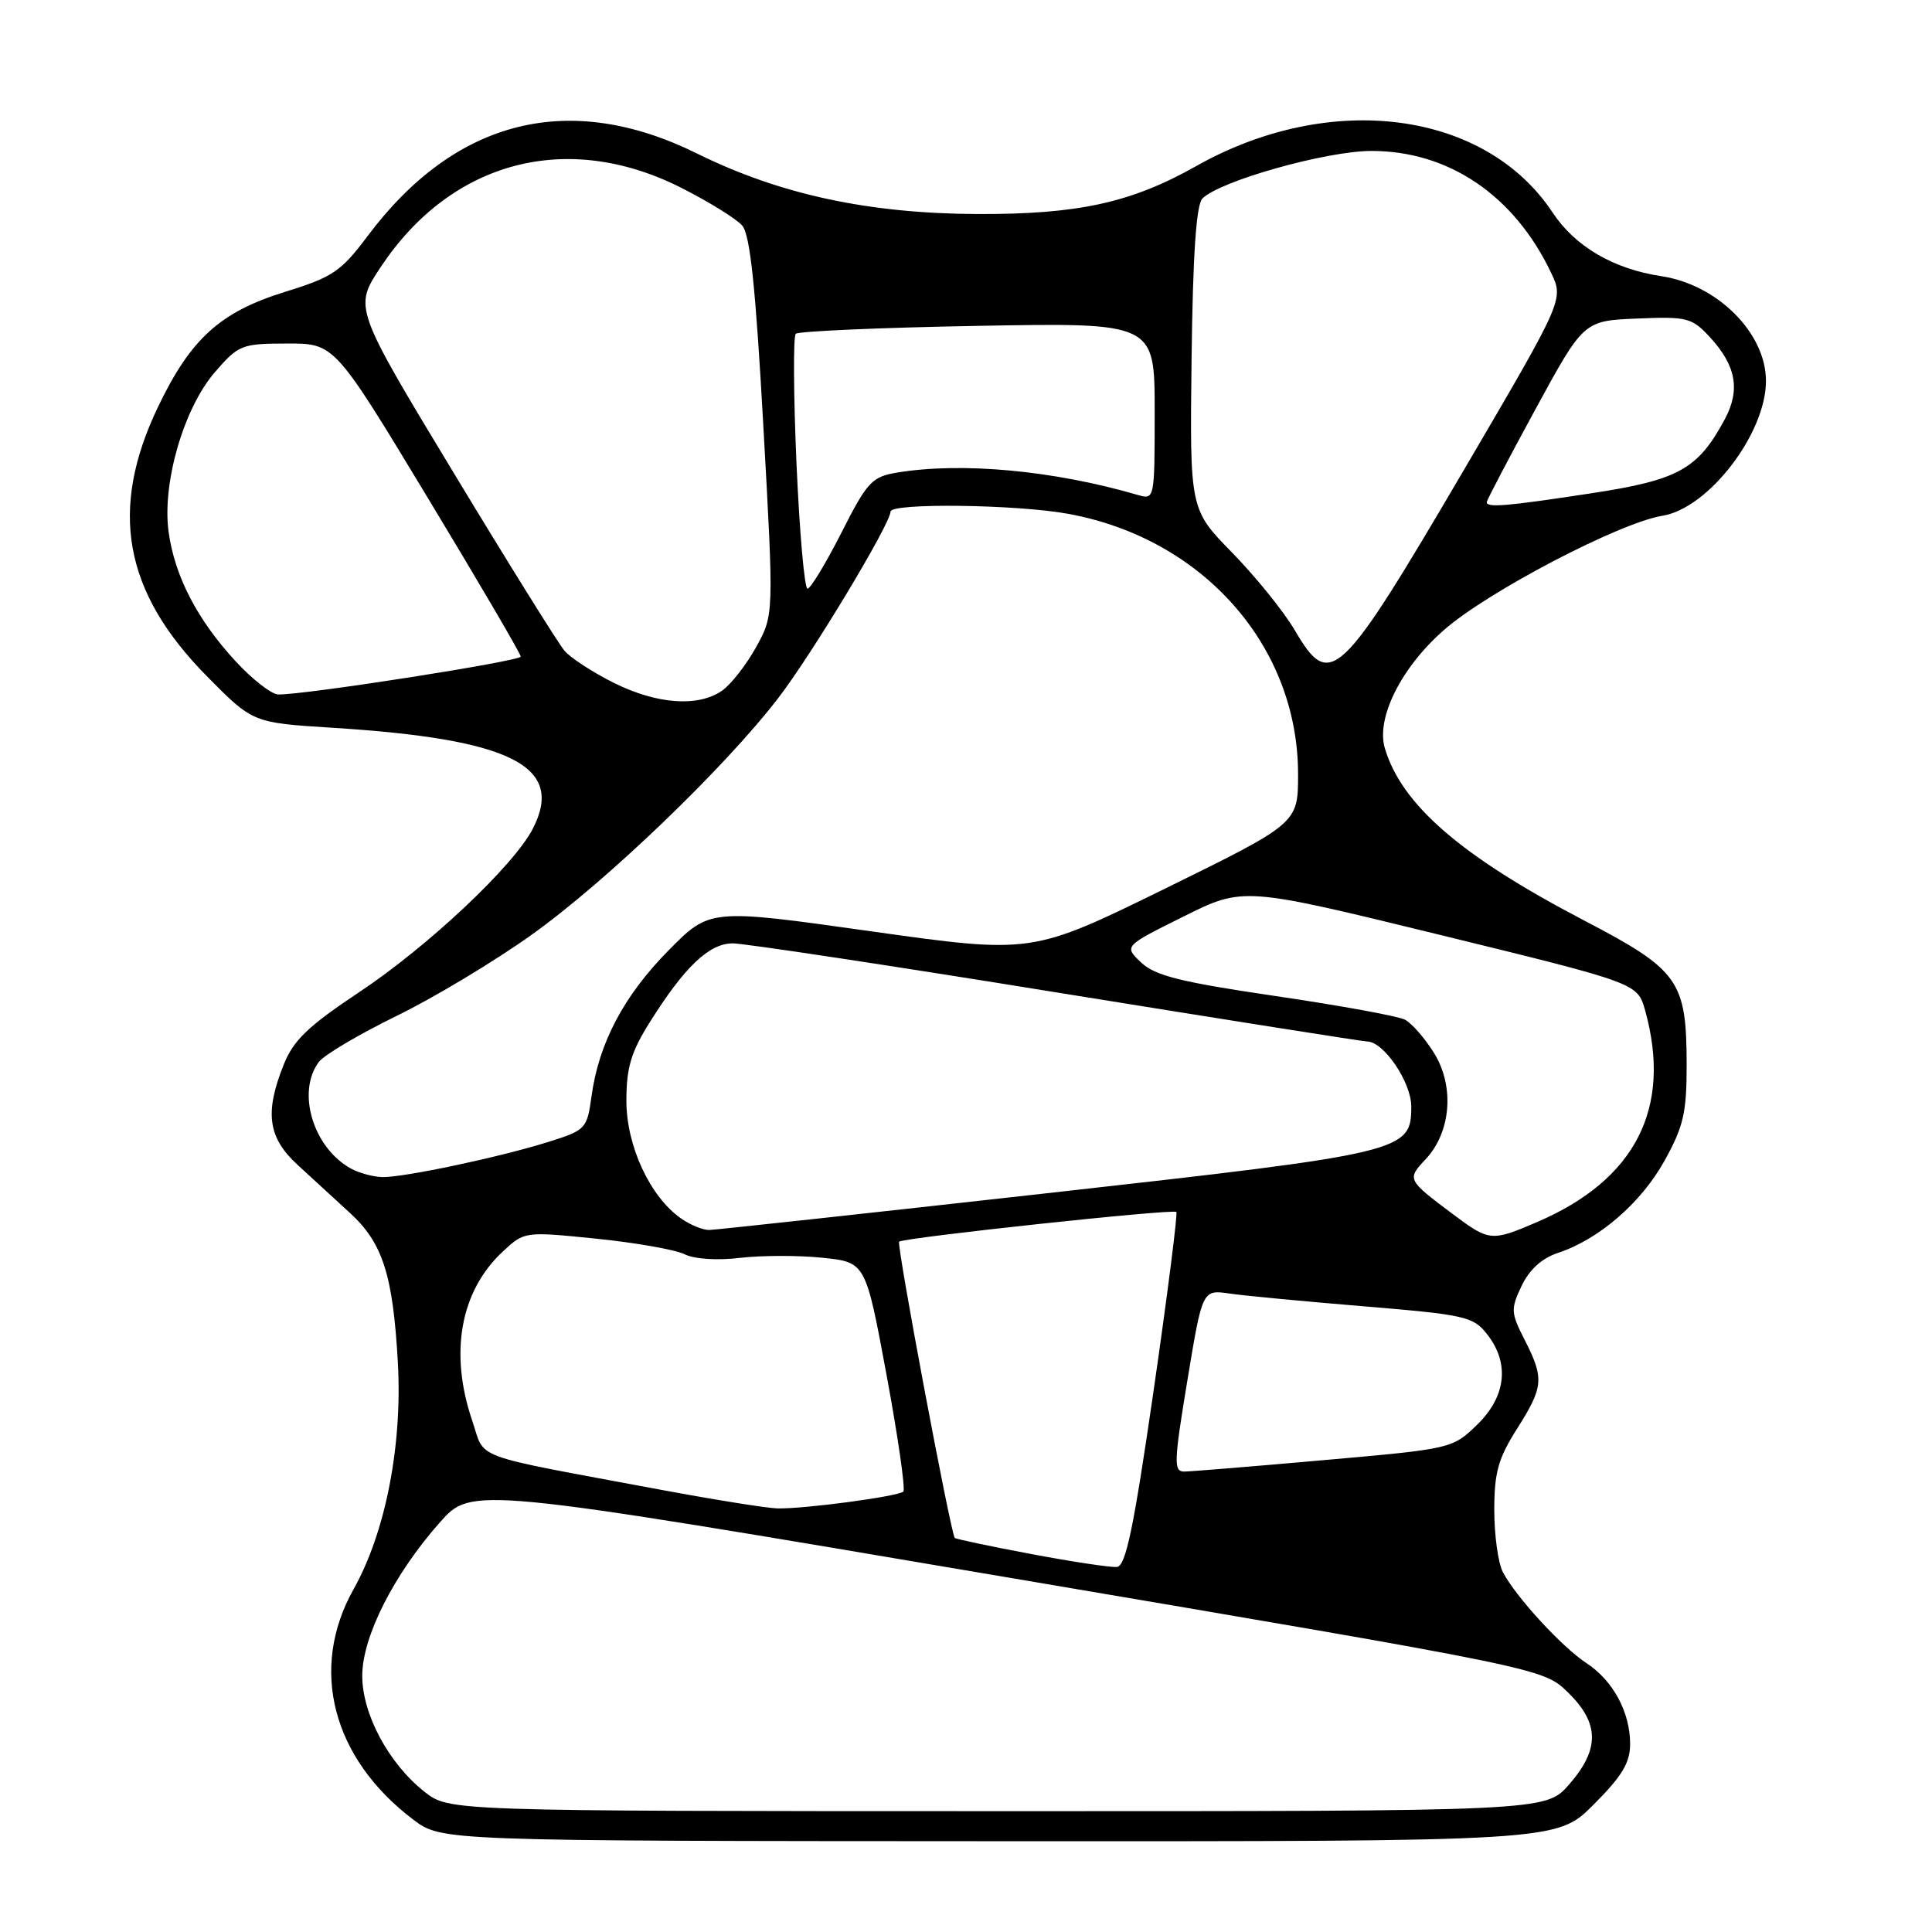 <?xml version="1.0" encoding="UTF-8" standalone="no"?>
<!DOCTYPE svg PUBLIC "-//W3C//DTD SVG 1.1//EN" "http://www.w3.org/Graphics/SVG/1.1/DTD/svg11.dtd" >
<svg xmlns="http://www.w3.org/2000/svg" xmlns:xlink="http://www.w3.org/1999/xlink" version="1.1" viewBox="0 0 256 256">
 <g >
 <path fill="currentColor"
d=" M 211.14 239.14 C 214.92 235.36 216.00 233.58 216.00 231.09 C 216.00 226.87 213.74 222.68 210.21 220.37 C 206.97 218.25 200.86 211.60 199.14 208.32 C 198.51 207.11 198.00 203.42 198.00 200.10 C 198.00 195.12 198.52 193.25 201.00 189.34 C 204.54 183.76 204.63 182.66 202.03 177.55 C 200.19 173.95 200.16 173.46 201.62 170.39 C 202.64 168.23 204.30 166.73 206.43 166.02 C 211.86 164.23 217.47 159.38 220.56 153.80 C 223.08 149.25 223.50 147.44 223.49 141.00 C 223.47 129.94 222.46 128.52 209.87 121.95 C 193.61 113.46 185.73 106.65 183.50 99.15 C 182.31 95.15 185.65 88.46 191.33 83.48 C 197.11 78.40 214.60 69.26 220.29 68.34 C 226.39 67.35 234.00 57.43 234.00 50.48 C 234.00 44.15 227.60 37.73 220.16 36.60 C 213.78 35.64 208.71 32.67 205.72 28.15 C 196.78 14.65 176.28 11.98 158.50 22.01 C 149.88 26.87 142.84 28.41 129.50 28.36 C 115.10 28.30 103.35 25.77 92.40 20.36 C 75.44 11.97 60.34 15.75 48.69 31.30 C 45.19 35.97 44.09 36.72 37.78 38.67 C 29.19 41.33 25.28 44.86 20.95 53.89 C 14.41 67.54 16.37 78.41 27.40 89.59 C 33.50 95.77 33.50 95.77 44.00 96.43 C 67.77 97.91 74.90 101.50 70.59 109.83 C 68.06 114.73 56.73 125.39 47.62 131.45 C 40.85 135.95 38.88 137.84 37.60 141.05 C 35.04 147.43 35.50 150.74 39.43 154.35 C 41.31 156.08 44.44 158.95 46.37 160.72 C 50.72 164.71 52.07 168.93 52.72 180.56 C 53.33 191.55 51.08 203.05 46.85 210.58 C 40.94 221.10 44.02 232.98 54.75 241.10 C 58.50 243.94 58.50 243.94 132.39 243.97 C 206.29 244.00 206.29 244.00 211.14 239.14 Z  M 56.25 237.42 C 51.51 233.68 48.00 227.15 48.00 222.05 C 48.00 216.88 52.18 208.62 58.28 201.73 C 62.50 196.97 62.50 196.97 133.48 209.01 C 204.46 221.05 204.46 221.05 207.73 224.22 C 211.96 228.32 212.00 231.79 207.90 236.47 C 204.79 240.00 204.79 240.00 132.15 239.99 C 59.50 239.98 59.50 239.98 56.25 237.42 Z  M 136.61 205.91 C 131.17 204.89 126.63 203.93 126.51 203.78 C 125.94 203.01 118.77 164.89 119.14 164.53 C 119.67 164.00 155.37 160.16 155.87 160.59 C 156.07 160.76 154.72 171.38 152.87 184.19 C 150.22 202.48 149.18 207.51 148.00 207.63 C 147.18 207.71 142.05 206.94 136.61 205.91 Z  M 87.50 197.39 C 61.90 192.61 64.36 193.51 62.58 188.27 C 59.51 179.27 60.99 171.07 66.63 165.83 C 69.50 163.17 69.50 163.17 79.00 164.13 C 84.22 164.66 89.49 165.59 90.70 166.19 C 92.00 166.84 95.05 167.04 98.10 166.67 C 100.95 166.34 105.85 166.33 108.99 166.66 C 114.70 167.25 114.70 167.25 117.47 182.17 C 118.99 190.38 119.99 197.34 119.70 197.64 C 119.05 198.28 106.54 199.96 103.00 199.87 C 101.62 199.84 94.65 198.72 87.50 197.39 Z  M 157.33 182.94 C 159.32 170.88 159.32 170.88 162.91 171.40 C 164.89 171.69 172.93 172.45 180.79 173.10 C 194.14 174.21 195.21 174.45 197.04 176.78 C 200.07 180.63 199.58 185.04 195.72 188.79 C 192.46 191.95 192.34 191.98 175.47 193.47 C 166.14 194.30 157.79 194.98 156.92 194.99 C 155.50 195.00 155.54 193.76 157.33 182.94 Z  M 192.50 160.87 C 186.44 156.33 186.41 156.26 188.90 153.61 C 192.27 150.01 192.76 143.97 190.03 139.55 C 188.82 137.59 187.07 135.59 186.16 135.11 C 185.25 134.64 177.53 133.23 169.00 131.98 C 156.45 130.13 153.06 129.29 151.21 127.54 C 148.92 125.37 148.92 125.37 156.83 121.44 C 164.74 117.50 164.74 117.50 190.86 123.89 C 216.98 130.28 216.98 130.28 217.99 133.89 C 221.58 146.83 216.72 156.33 203.67 161.93 C 197.61 164.53 197.35 164.50 192.50 160.87 Z  M 90.24 161.45 C 86.13 158.58 83.00 151.83 83.00 145.86 C 83.00 141.47 83.61 139.41 86.10 135.45 C 90.71 128.10 93.97 125.00 97.10 125.00 C 98.59 125.00 117.90 127.92 140.00 131.50 C 162.10 135.07 180.61 138.00 181.14 138.00 C 183.34 138.00 187.00 143.39 187.00 146.62 C 187.00 152.60 186.19 152.80 138.72 158.11 C 114.95 160.77 94.81 162.96 93.97 162.98 C 93.13 162.99 91.45 162.30 90.24 161.45 Z  M 46.50 154.84 C 41.49 152.08 39.27 144.70 42.25 140.71 C 42.94 139.79 47.55 137.06 52.50 134.64 C 57.45 132.23 65.52 127.38 70.43 123.87 C 80.31 116.83 95.99 101.77 103.12 92.50 C 107.59 86.69 118.00 69.40 118.00 67.79 C 118.00 66.62 134.71 66.83 141.57 68.09 C 159.42 71.36 172.00 85.62 172.00 102.58 C 172.00 109.09 172.00 109.09 154.37 117.75 C 136.74 126.40 136.74 126.40 115.40 123.40 C 94.05 120.39 94.05 120.39 88.57 125.95 C 82.66 131.94 79.34 138.22 78.38 145.26 C 77.78 149.59 77.63 149.75 72.63 151.32 C 66.22 153.33 53.59 156.01 50.68 155.97 C 49.48 155.95 47.60 155.44 46.50 154.84 Z  M 81.33 90.48 C 78.55 89.09 75.61 87.18 74.80 86.23 C 73.99 85.28 67.37 74.66 60.10 62.63 C 46.88 40.76 46.88 40.76 50.45 35.38 C 59.82 21.27 75.20 17.23 90.34 24.92 C 93.97 26.76 97.56 28.99 98.34 29.88 C 99.39 31.08 100.12 37.98 101.15 56.50 C 102.55 81.50 102.55 81.50 100.18 85.76 C 98.89 88.10 96.86 90.68 95.69 91.51 C 92.53 93.72 87.05 93.33 81.33 90.48 Z  M 31.20 87.60 C 26.13 82.10 23.14 76.33 22.34 70.47 C 21.46 64.03 24.34 54.10 28.47 49.32 C 31.61 45.69 32.01 45.53 38.03 45.52 C 44.32 45.50 44.32 45.50 56.66 65.93 C 63.45 77.16 69.00 86.64 69.00 87.00 C 69.00 87.60 40.39 92.08 36.88 92.02 C 35.98 92.01 33.43 90.02 31.20 87.60 Z  M 171.56 83.50 C 170.11 81.03 166.38 76.42 163.29 73.25 C 157.65 67.50 157.65 67.50 157.89 47.50 C 158.06 33.76 158.51 27.13 159.32 26.31 C 161.64 23.97 175.76 20.00 181.73 20.00 C 191.96 20.00 200.64 25.88 205.52 36.13 C 207.22 39.68 207.22 39.68 194.08 62.09 C 177.49 90.37 176.27 91.54 171.56 83.50 Z  M 105.54 61.43 C 105.14 52.31 105.10 44.57 105.44 44.23 C 105.78 43.89 116.62 43.41 129.53 43.18 C 153.00 42.75 153.00 42.75 153.00 54.49 C 153.00 66.20 152.99 66.23 150.75 65.58 C 139.60 62.33 127.45 61.20 118.86 62.62 C 115.53 63.18 114.91 63.84 111.48 70.61 C 109.41 74.68 107.40 78.00 107.00 78.00 C 106.60 78.00 105.94 70.54 105.54 61.43 Z  M 197.00 66.54 C 197.00 66.29 199.89 60.78 203.42 54.29 C 209.84 42.50 209.84 42.50 216.93 42.21 C 223.53 41.93 224.18 42.10 226.53 44.63 C 230.05 48.43 230.64 51.66 228.53 55.58 C 224.97 62.19 222.40 63.61 210.81 65.37 C 199.62 67.08 197.00 67.30 197.00 66.54 Z "/>
</g>
</svg>